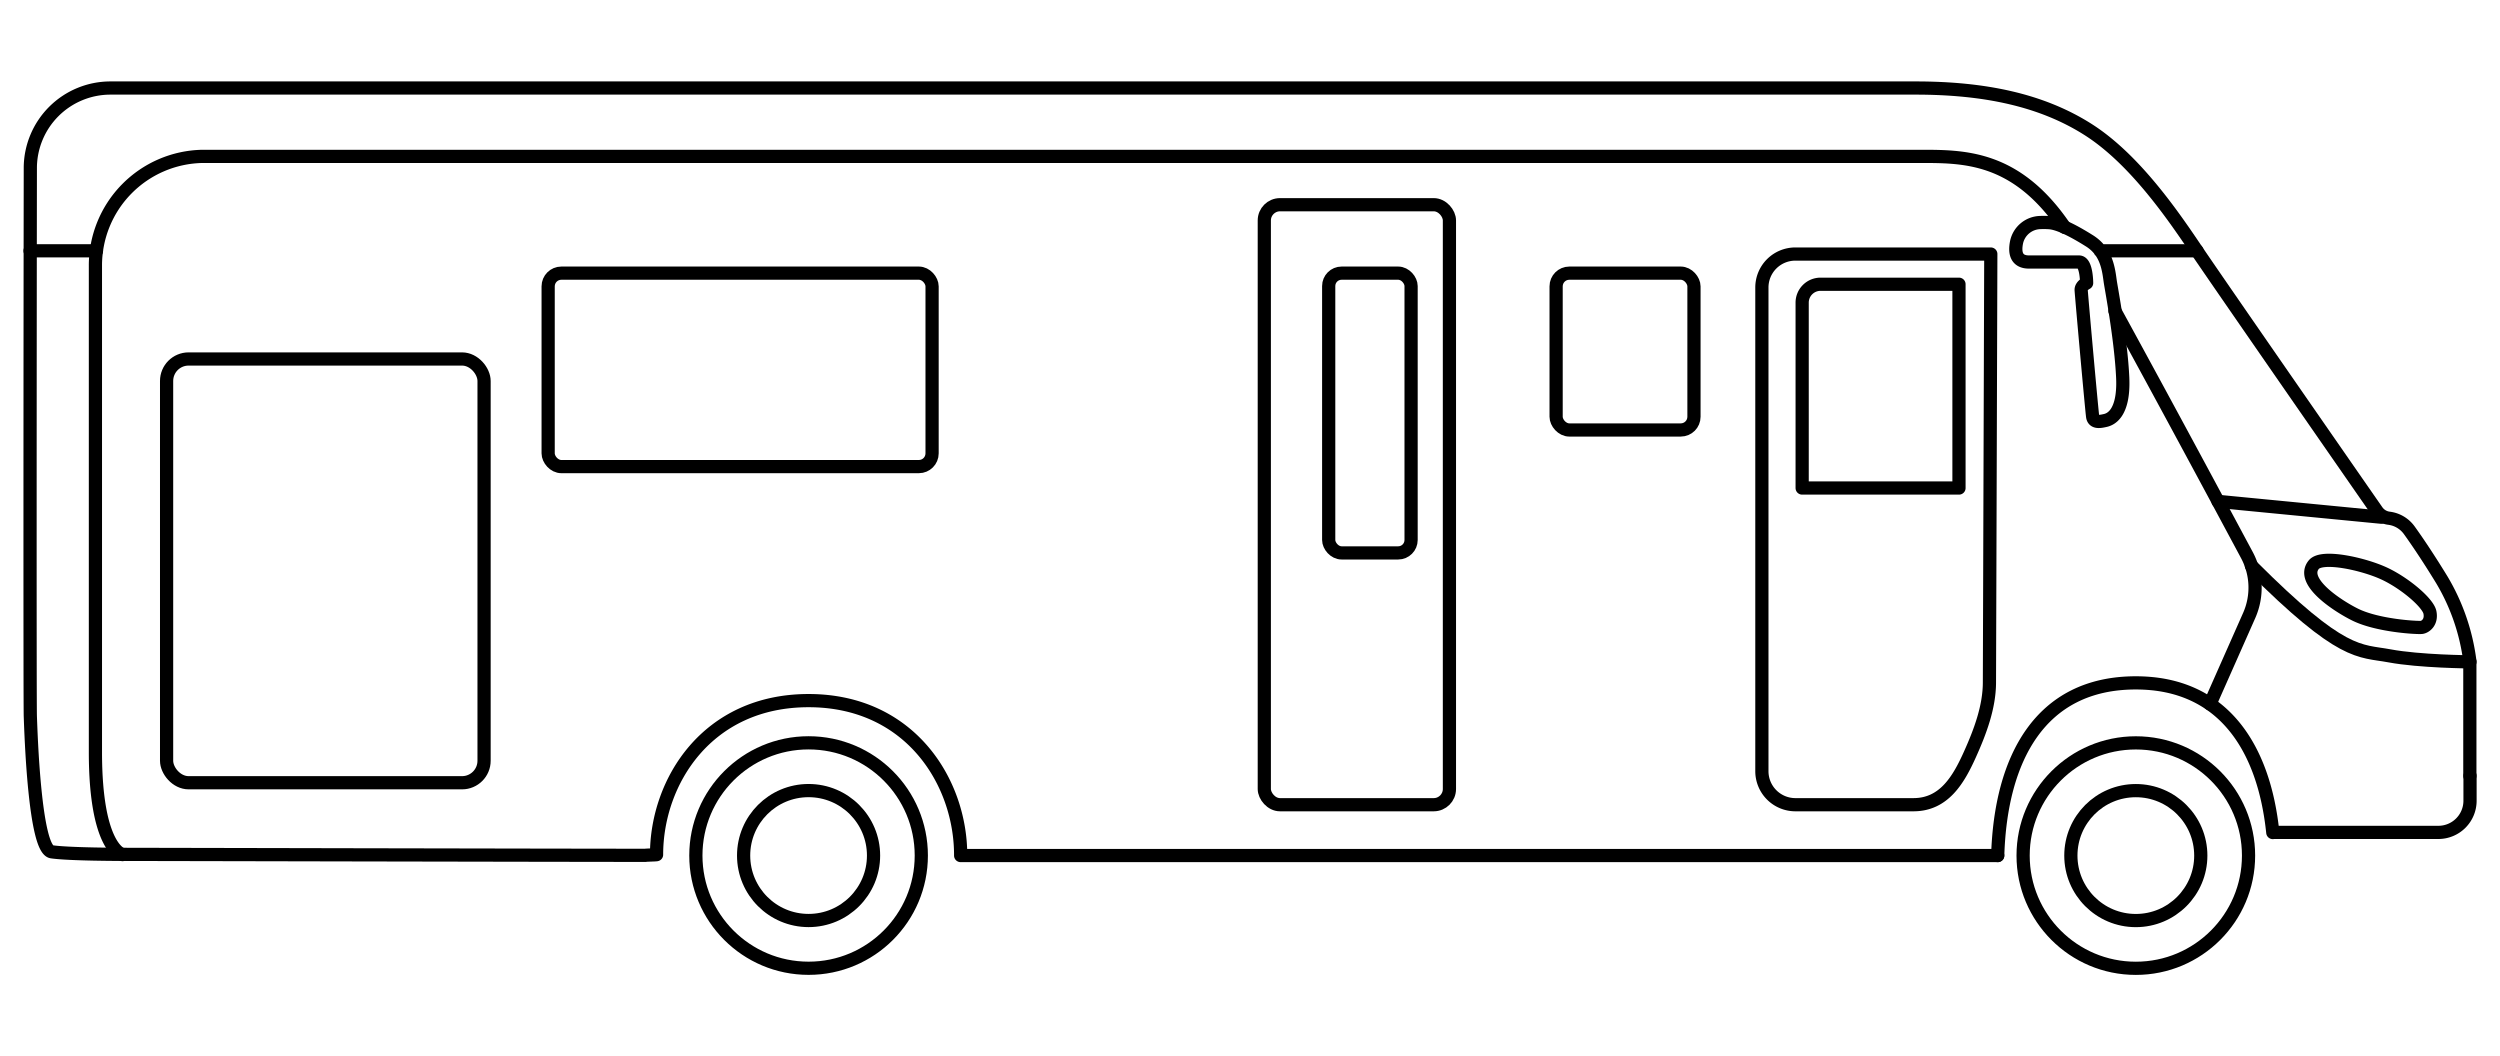 <svg xmlns="http://www.w3.org/2000/svg" viewBox="0 0 568 240"><defs><style>.cls-1{stroke-width: 3;fill:none;stroke:#000;stroke-linecap:round;stroke-linejoin:round}</style></defs><g id="Ebene_2" data-name="Ebene 2"><circle class="cls-1" cx="183.71" cy="194.38" r="14.76"/><circle class="cls-1" cx="183.71" cy="194.38" r="25.61"/><circle class="cls-1" cx="485.26" cy="194.39" r="14.76"/><circle class="cls-1" cx="485.26" cy="194.39" r="25.61"/><rect class="cls-1" x="37.85" y="81.56" width="72.13" height="96.28" rx="5"/><rect class="cls-1" x="287.25" y="46.51" width="42.06" height="136.32" rx="3.57"/><path class="cls-1" d="M434.75 182.83h-26.84a7.61 7.61 0 01-7.61-7.61V65.32a7.6 7.6 0 017.61-7.6h44.4L452 155c0 5.64-2.11 11.24-4.42 16.38-2.58 5.74-5.88 11.45-12.83 11.45zM480.52 70.66c13.36 24.43 24.53 45.3 30 55.5a15.65 15.65 0 01.53 13.6l-8.94 20.18"/><path class="cls-1" d="M27.84 194.16s-6.16-1.32-6.16-23.27V60.4A24.78 24.78 0 0146 35.53h389.87c10.12 0 22.12-.25 33.24 16.13"/><rect class="cls-1" x="124.54" y="62.06" width="87.23" height="43.95" rx="3"/><rect class="cls-1" x="301.88" y="62.06" width="18.72" height="63.56" rx="2.93"/><rect class="cls-1" x="353.55" y="62.06" width="31.32" height="35.63" rx="3"/><path class="cls-1" d="M413.63 64.58h31.45v46.3h-35.63V68.76a4.18 4.18 0 014.18-4.18zM541.03 117.51l-37.09-3.6M499.15 56.98h-22.01M463.59 50.56a5.65 5.65 0 00-5.42 4.44c-.46 2.24-.2 4.53 2.83 4.53h11.36c1.72 0 1.72 4.77 1.72 4.77s-1.28.62-1.24 1.59 2.39 27.27 2.61 28.76 1.81 1.11 2.83.89 4.37-1.28 4-9.72-2.56-20.08-2.82-21.78c-.4-2.87-.8-6.85-4.73-9.32s-6.94-3.89-8.88-4.11a17.17 17.17 0 00-2.26-.05zM525.7 128.28c1.87-2.26 11.26-.16 15.94 2s10 6.66 10.44 8.86-1 3.27-1.86 3.4-10.18-.35-15.33-3c-3.61-1.82-12.39-7.37-9.19-11.26z"/><path class="cls-1" d="M561.17 150.37s-11.39-.08-18.26-1.36-10.66.31-31.39-20.46"/><path class="cls-1" d="M453.88 194.38H218.26c.06-16.65-11.46-35.2-34.55-35.2s-34.54 18.44-34.54 35c0 .05-2.52.1-2.52.15-15.92 0-118.81-.22-118.81-.22s-12.2 0-16.09-.58-4.72-27-4.86-30.79c-.1-3-.06-86.78 0-124.59A18.21 18.21 0 0125.08 20h410.14c15.6 0 28.61 2.69 39.23 9.45s19.39 19.66 24.7 27.55c4.78 7.09 35 50.64 40.89 59.1a3.9 3.9 0 002.72 1.64 6.7 6.7 0 014.63 2.74c1.58 2.19 4.13 5.92 7.38 11.23a47.81 47.81 0 016.38 18.48 2.68 2.68 0 010 .4v25.7"/><path class="cls-1" d="M516.38 189.12H554a7.19 7.19 0 007.19-7.2v-5.65M453.88 194.38c.67-21.92 9.56-39.23 31.38-39.23 19.9 0 29.14 14.82 31.12 34M21.92 56.98H6.83"/></g></svg>